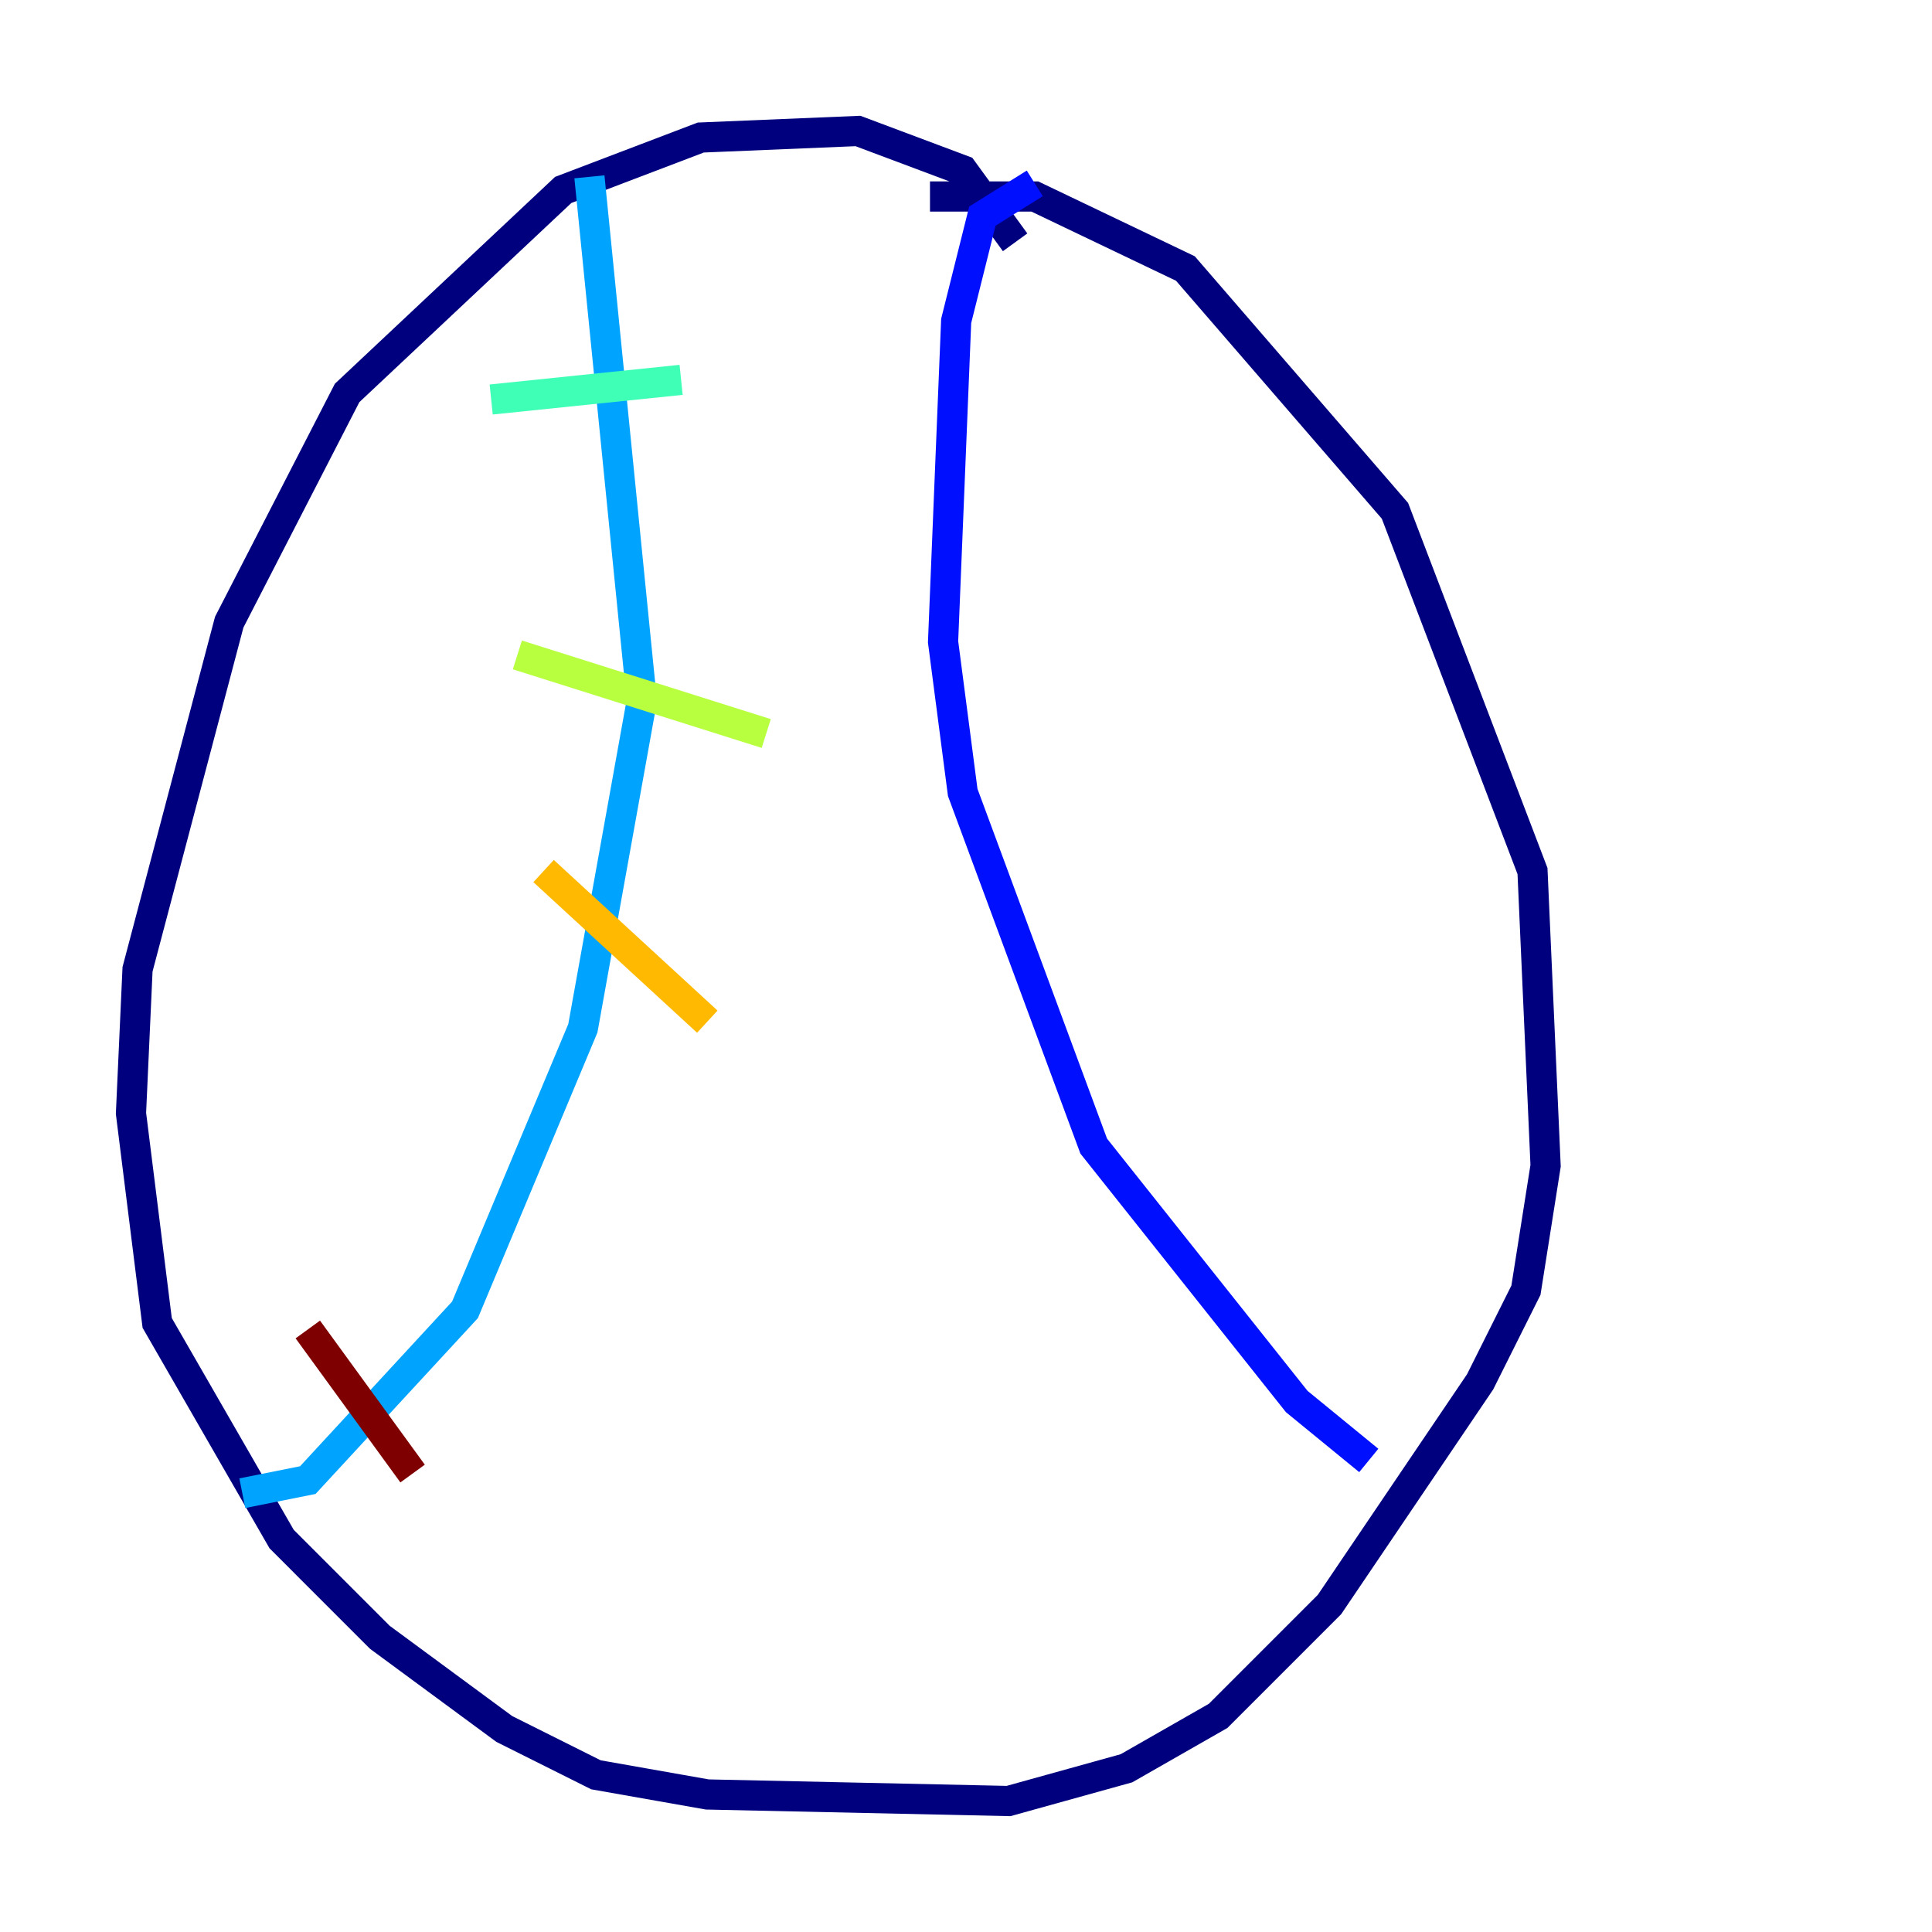 <?xml version="1.0" encoding="utf-8" ?>
<svg baseProfile="tiny" height="128" version="1.2" viewBox="0,0,128,128" width="128" xmlns="http://www.w3.org/2000/svg" xmlns:ev="http://www.w3.org/2001/xml-events" xmlns:xlink="http://www.w3.org/1999/xlink"><defs /><polyline fill="none" points="67.254,16.054 63.783,11.281 56.841,8.678 46.427,9.112 37.315,12.583 22.997,26.034 15.186,41.22 9.112,64.217 8.678,73.763 10.414,87.647 18.658,101.966 25.166,108.475 33.41,114.549 39.485,117.586 46.861,118.888 66.82,119.322 74.63,117.153 80.705,113.681 88.081,106.305 98.061,91.552 101.098,85.478 102.4,77.234 101.532,57.709 92.42,33.844 78.536,17.79 68.556,13.017 61.614,13.017" stroke="#00007f" stroke-width="2" /><polyline fill="none" points="68.556,12.149 65.085,14.319 63.349,21.261 62.481,42.522 63.783,52.502 72.461,75.932 85.912,92.854 90.685,96.759" stroke="#0010ff" stroke-width="2" /><polyline fill="none" points="39.051,11.715 42.522,46.427 38.617,68.122 30.807,86.78 20.393,98.061 16.054,98.929" stroke="#00a4ff" stroke-width="2" /><polyline fill="none" points="32.542,26.468 45.125,25.166" stroke="#3fffb7" stroke-width="2" /><polyline fill="none" points="34.278,43.39 50.766,48.597" stroke="#b7ff3f" stroke-width="2" /><polyline fill="none" points="36.014,57.709 46.861,67.688" stroke="#ffb900" stroke-width="2" /><polyline fill="none" points="27.77,78.536 27.77,78.536" stroke="#ff3000" stroke-width="2" /><polyline fill="none" points="20.393,88.081 27.336,97.627" stroke="#7f0000" stroke-width="2" /></svg>